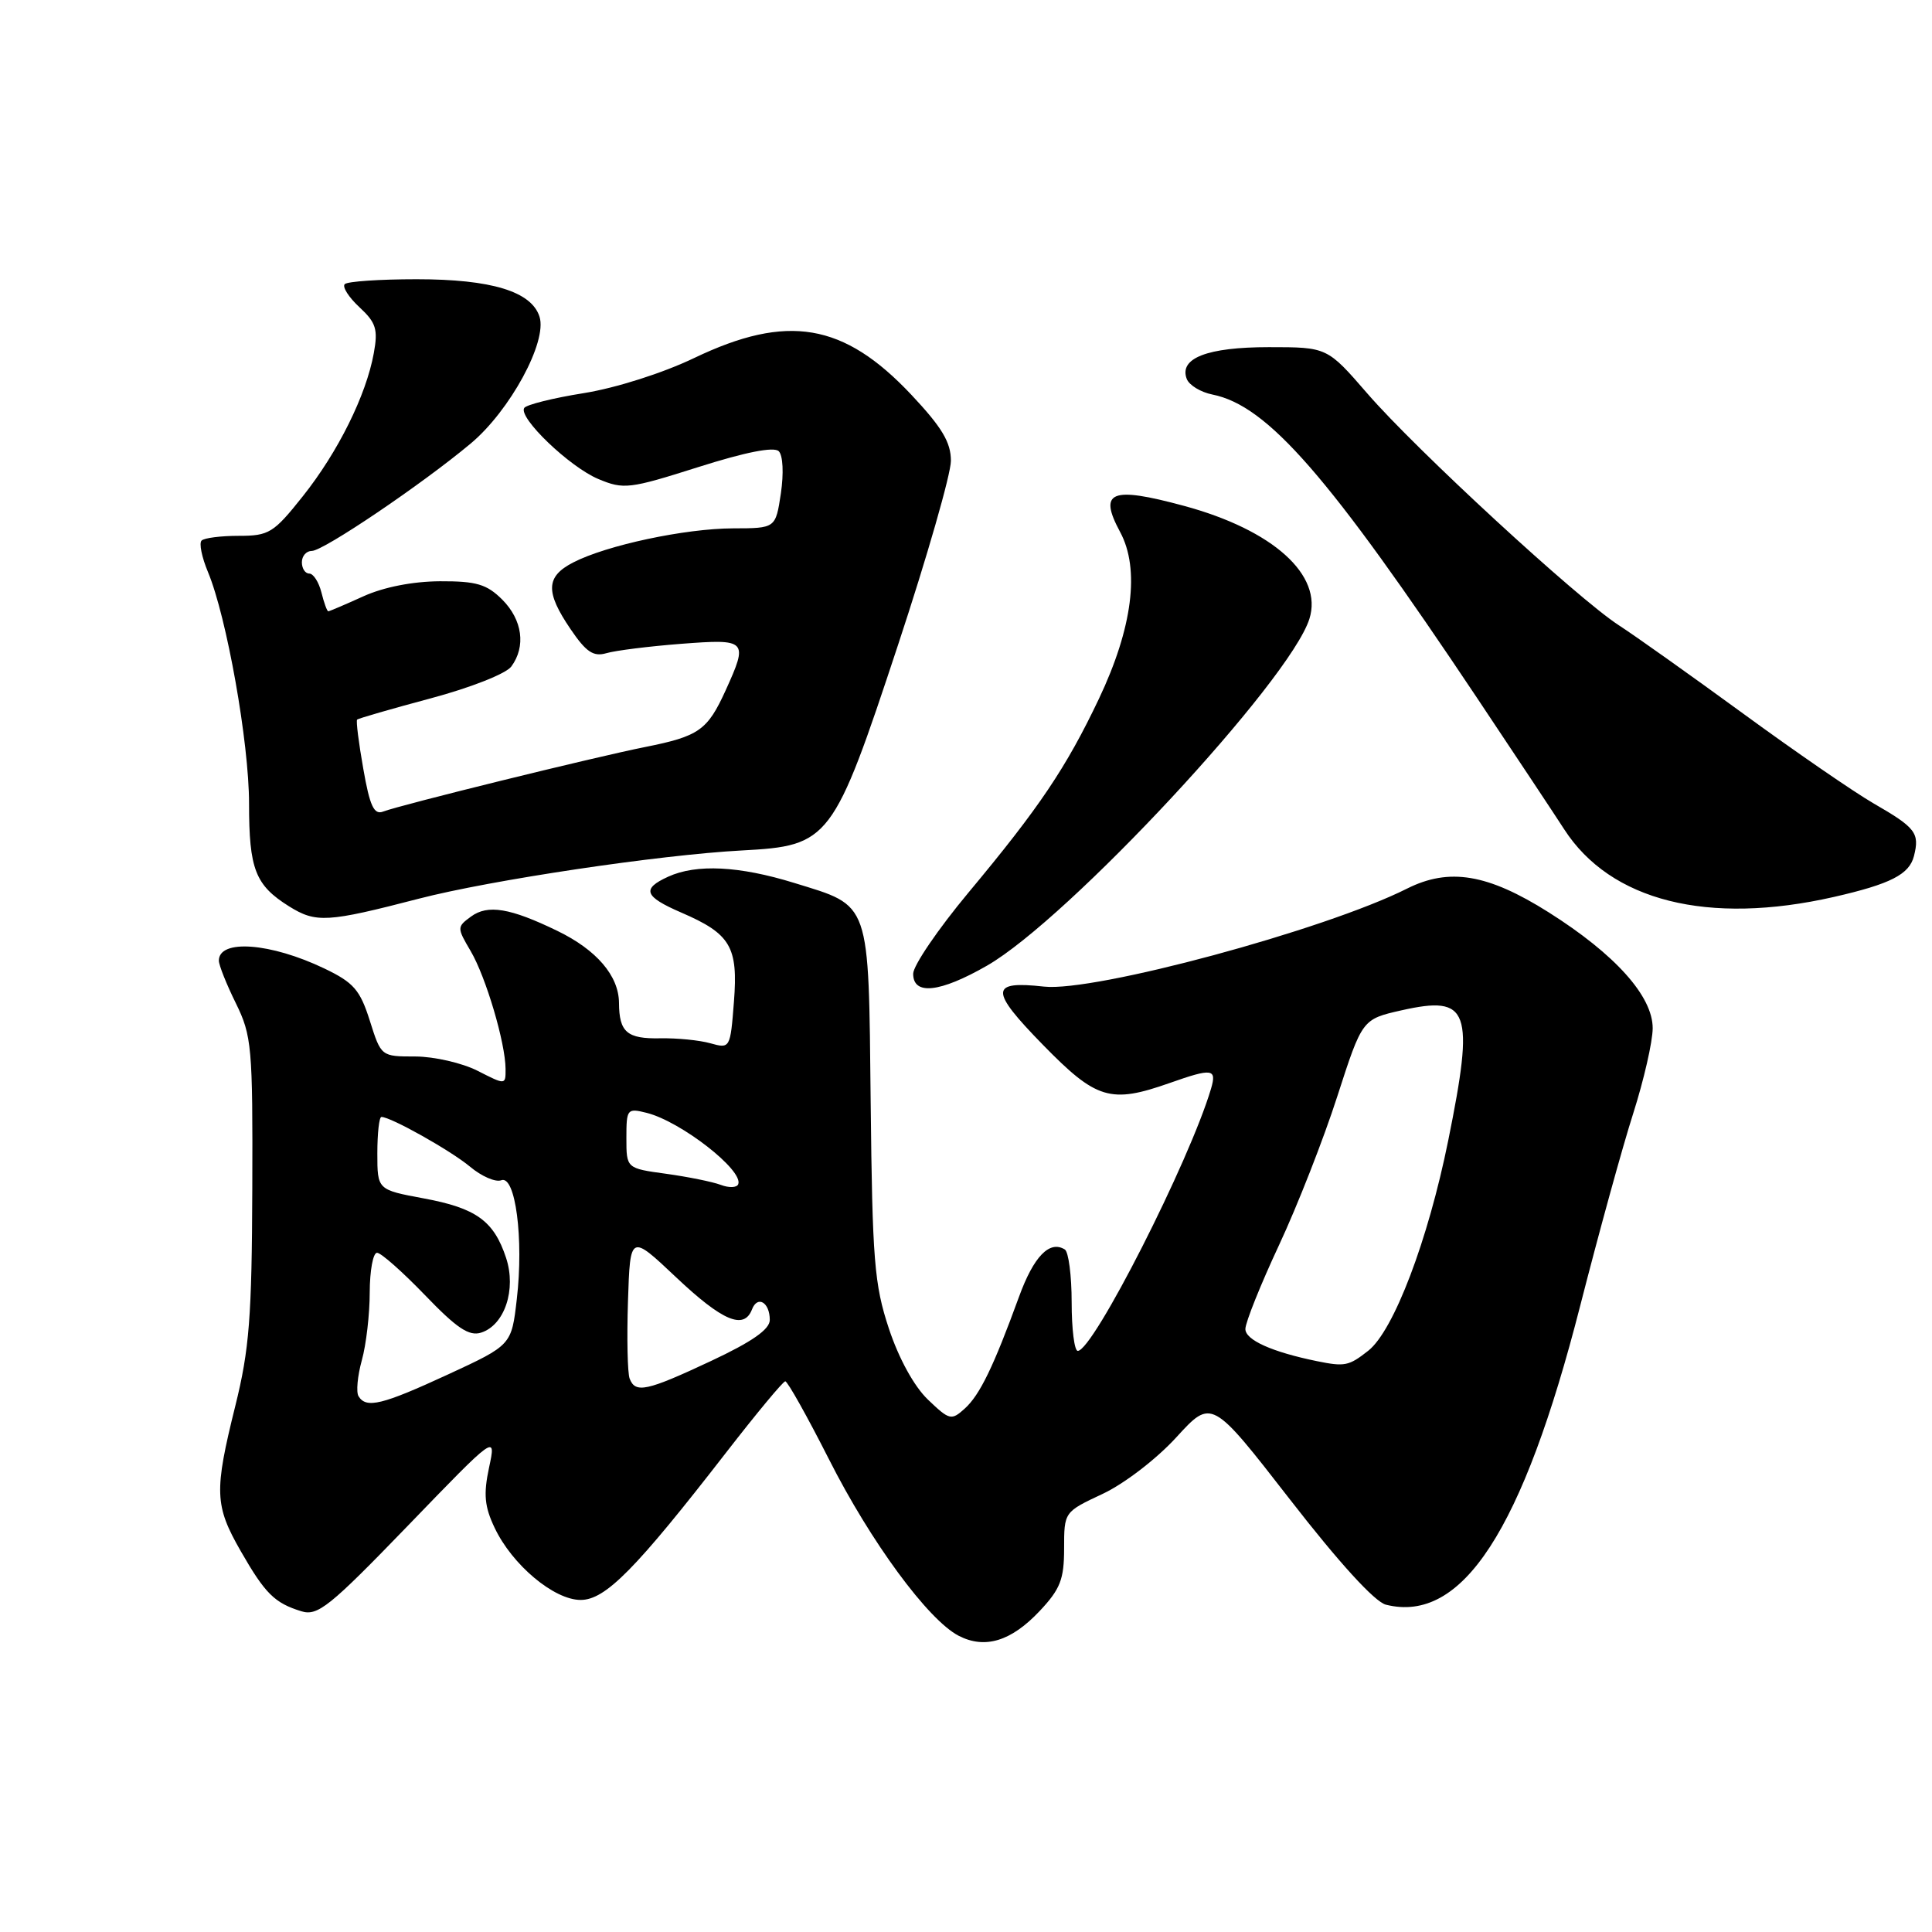 <?xml version="1.0" encoding="UTF-8" standalone="no"?>
<!DOCTYPE svg PUBLIC "-//W3C//DTD SVG 1.1//EN" "http://www.w3.org/Graphics/SVG/1.1/DTD/svg11.dtd" >
<svg xmlns="http://www.w3.org/2000/svg" xmlns:xlink="http://www.w3.org/1999/xlink" version="1.1" viewBox="0 0 256 256">
 <g >
 <path fill="currentColor"
d=" M 137.75 213.48 C 140.49 210.57 141.00 209.28 141.00 205.19 C 141.00 200.34 141.00 200.34 146.10 197.95 C 148.96 196.61 153.25 193.32 155.87 190.45 C 160.55 185.33 160.55 185.33 170.92 198.68 C 177.46 207.11 182.16 212.25 183.64 212.63 C 193.74 215.16 201.77 202.81 209.39 173.00 C 211.85 163.38 215.01 151.90 216.42 147.50 C 217.82 143.10 218.98 138.04 218.99 136.25 C 219.00 132.01 214.03 126.46 205.21 120.89 C 197.13 115.79 192.03 114.94 186.43 117.75 C 175.53 123.23 144.99 131.47 138.34 130.73 C 131.15 129.93 131.12 131.20 138.15 138.40 C 145.28 145.71 147.14 146.27 155.00 143.50 C 160.64 141.51 161.25 141.60 160.47 144.25 C 157.63 153.85 144.85 179.00 142.81 179.00 C 142.36 179.00 142.00 176.10 142.00 172.56 C 142.00 169.02 141.59 165.87 141.09 165.56 C 139.07 164.31 136.97 166.48 135.02 171.84 C 131.65 181.09 129.83 184.84 127.84 186.64 C 126.06 188.25 125.81 188.19 122.96 185.46 C 121.13 183.71 119.10 180.02 117.78 176.04 C 115.85 170.20 115.59 167.01 115.37 146.14 C 115.08 119.11 115.44 120.14 105.23 116.99 C 97.94 114.74 92.28 114.46 88.55 116.16 C 84.99 117.78 85.35 118.79 90.25 120.91 C 96.81 123.74 97.82 125.44 97.25 132.74 C 96.77 138.92 96.74 138.97 94.13 138.24 C 92.68 137.83 89.70 137.54 87.50 137.58 C 83.08 137.67 82.04 136.77 82.02 132.88 C 81.99 129.30 79.06 125.87 73.86 123.35 C 67.60 120.31 64.63 119.82 62.41 121.45 C 60.54 122.82 60.54 122.92 62.37 126.03 C 64.39 129.47 66.97 138.19 66.99 141.64 C 67.00 143.78 67.00 143.78 63.29 141.89 C 61.25 140.85 57.53 140.00 55.04 139.99 C 50.50 139.99 50.50 139.99 49.00 135.24 C 47.71 131.17 46.86 130.19 43.00 128.34 C 35.87 124.92 29.00 124.40 29.00 127.29 C 29.00 127.88 30.01 130.42 31.25 132.93 C 33.36 137.23 33.50 138.70 33.43 157.50 C 33.37 174.54 33.04 178.80 31.18 186.29 C 28.36 197.64 28.43 199.48 31.91 205.55 C 35.14 211.18 36.39 212.41 39.93 213.50 C 42.10 214.17 43.67 212.90 54.06 202.15 C 65.75 190.04 65.75 190.04 64.80 194.47 C 64.05 197.99 64.20 199.63 65.54 202.44 C 67.87 207.36 73.41 212.00 76.94 212.00 C 80.22 212.00 84.22 207.94 96.23 192.45 C 100.23 187.29 103.75 183.05 104.05 183.03 C 104.35 183.02 106.94 187.64 109.82 193.32 C 115.37 204.31 122.98 214.65 127.03 216.75 C 130.51 218.54 133.98 217.48 137.75 213.48 Z  M 130.79 127.95 C 141.54 121.78 170.90 90.21 173.50 82.01 C 175.34 76.20 168.68 70.21 156.85 67.02 C 147.19 64.41 145.52 65.10 148.42 70.49 C 151.07 75.40 150.07 83.20 145.61 92.60 C 141.28 101.71 137.72 107.01 128.32 118.28 C 124.29 123.12 121.00 127.95 121.00 129.03 C 121.00 131.92 124.55 131.53 130.79 127.95 Z  M 55.50 119.08 C 65.02 116.61 87.39 113.27 98.30 112.69 C 109.94 112.07 110.40 111.47 119.00 85.44 C 122.85 73.78 126.00 62.81 126.00 61.06 C 126.00 58.60 124.81 56.62 120.75 52.30 C 111.79 42.78 104.34 41.52 91.98 47.44 C 87.83 49.43 81.65 51.40 77.37 52.09 C 73.28 52.74 69.73 53.63 69.46 54.06 C 68.66 55.35 75.48 61.88 79.28 63.47 C 82.64 64.88 83.39 64.79 92.53 61.89 C 98.80 59.90 102.56 59.16 103.19 59.79 C 103.75 60.35 103.86 62.72 103.47 65.38 C 102.77 70.00 102.77 70.00 97.14 70.01 C 90.76 70.03 80.36 72.25 75.95 74.53 C 72.32 76.40 72.24 78.42 75.60 83.36 C 77.67 86.41 78.63 87.05 80.35 86.55 C 81.53 86.20 85.99 85.64 90.25 85.31 C 99.01 84.64 99.18 84.81 96.14 91.50 C 93.74 96.77 92.61 97.56 85.50 98.98 C 78.72 100.33 53.09 106.65 50.76 107.54 C 49.56 108.00 49.00 106.81 48.14 101.88 C 47.53 98.44 47.16 95.51 47.32 95.35 C 47.47 95.20 51.85 93.93 57.05 92.54 C 62.36 91.12 67.05 89.27 67.75 88.32 C 69.71 85.66 69.23 82.14 66.55 79.45 C 64.50 77.41 63.13 77.00 58.30 77.02 C 54.70 77.04 50.85 77.79 48.14 79.02 C 45.74 80.11 43.65 81.00 43.50 81.00 C 43.34 81.00 42.93 79.88 42.59 78.50 C 42.24 77.12 41.52 76.00 40.98 76.00 C 40.44 76.00 40.00 75.33 40.00 74.50 C 40.00 73.67 40.59 73.00 41.32 73.00 C 42.85 73.00 55.90 64.18 62.37 58.77 C 67.58 54.41 72.54 45.28 71.49 41.97 C 70.43 38.62 65.11 37.00 55.20 37.00 C 50.32 37.00 46.04 37.29 45.68 37.65 C 45.33 38.01 46.20 39.38 47.62 40.70 C 49.83 42.75 50.11 43.63 49.53 46.80 C 48.52 52.37 44.80 59.88 40.13 65.75 C 36.25 70.63 35.65 71.00 31.64 71.00 C 29.27 71.00 27.05 71.28 26.71 71.63 C 26.36 71.97 26.74 73.84 27.55 75.78 C 30.04 81.73 33.00 98.41 33.00 106.47 C 33.00 115.18 33.82 117.29 38.31 120.10 C 41.88 122.32 43.36 122.23 55.50 119.08 Z  M 243.00 118.85 C 250.50 117.14 252.99 115.87 253.61 113.43 C 254.38 110.37 253.85 109.68 248.25 106.45 C 245.64 104.94 237.88 99.60 231.00 94.57 C 224.12 89.55 216.70 84.27 214.50 82.85 C 208.99 79.27 187.65 59.61 181.18 52.14 C 175.86 46.00 175.86 46.00 168.12 46.00 C 159.97 46.00 156.20 47.46 157.25 50.21 C 157.57 51.04 159.10 51.97 160.66 52.28 C 167.97 53.75 176.04 63.01 195.73 92.50 C 200.87 100.20 206.06 108.02 207.26 109.88 C 213.40 119.40 226.32 122.64 243.00 118.85 Z  M 47.51 185.01 C 47.17 184.47 47.37 182.33 47.94 180.26 C 48.52 178.19 48.99 174.14 48.99 171.25 C 49.00 168.36 49.43 166.00 49.96 166.00 C 50.49 166.00 53.34 168.53 56.31 171.61 C 60.52 175.99 62.15 177.09 63.75 176.58 C 66.86 175.59 68.44 170.87 67.06 166.68 C 65.44 161.77 63.10 160.08 56.13 158.79 C 50.00 157.65 50.00 157.65 50.00 152.82 C 50.00 150.17 50.24 148.00 50.54 148.00 C 51.79 148.00 59.71 152.45 62.28 154.59 C 63.80 155.87 65.67 156.68 66.42 156.39 C 68.30 155.67 69.41 164.16 68.48 172.13 C 67.78 178.23 67.78 178.23 59.37 182.12 C 50.62 186.16 48.53 186.67 47.51 185.01 Z  M 83.43 182.67 C 83.15 181.94 83.05 177.33 83.21 172.42 C 83.50 163.50 83.50 163.50 89.59 169.25 C 95.73 175.05 98.58 176.25 99.64 173.51 C 100.37 171.60 102.00 172.56 102.00 174.90 C 102.00 176.15 99.65 177.79 94.21 180.34 C 85.68 184.34 84.19 184.66 83.43 182.67 Z  M 174.50 180.36 C 168.54 179.14 165.00 177.55 165.02 176.09 C 165.03 175.22 167.03 170.22 169.47 165.00 C 171.91 159.78 175.39 150.90 177.20 145.27 C 180.50 135.05 180.50 135.05 185.72 133.87 C 194.71 131.85 195.40 133.79 191.90 151.11 C 189.22 164.37 184.67 176.33 181.30 178.98 C 178.72 181.01 178.19 181.11 174.50 180.36 Z  M 95.50 157.00 C 94.40 156.59 91.14 155.93 88.25 155.53 C 83.00 154.81 83.00 154.81 83.00 150.80 C 83.00 146.94 83.10 146.81 85.69 147.46 C 90.22 148.60 98.53 155.07 97.82 156.91 C 97.64 157.38 96.60 157.42 95.50 157.00 Z "/>
</g>
</svg>